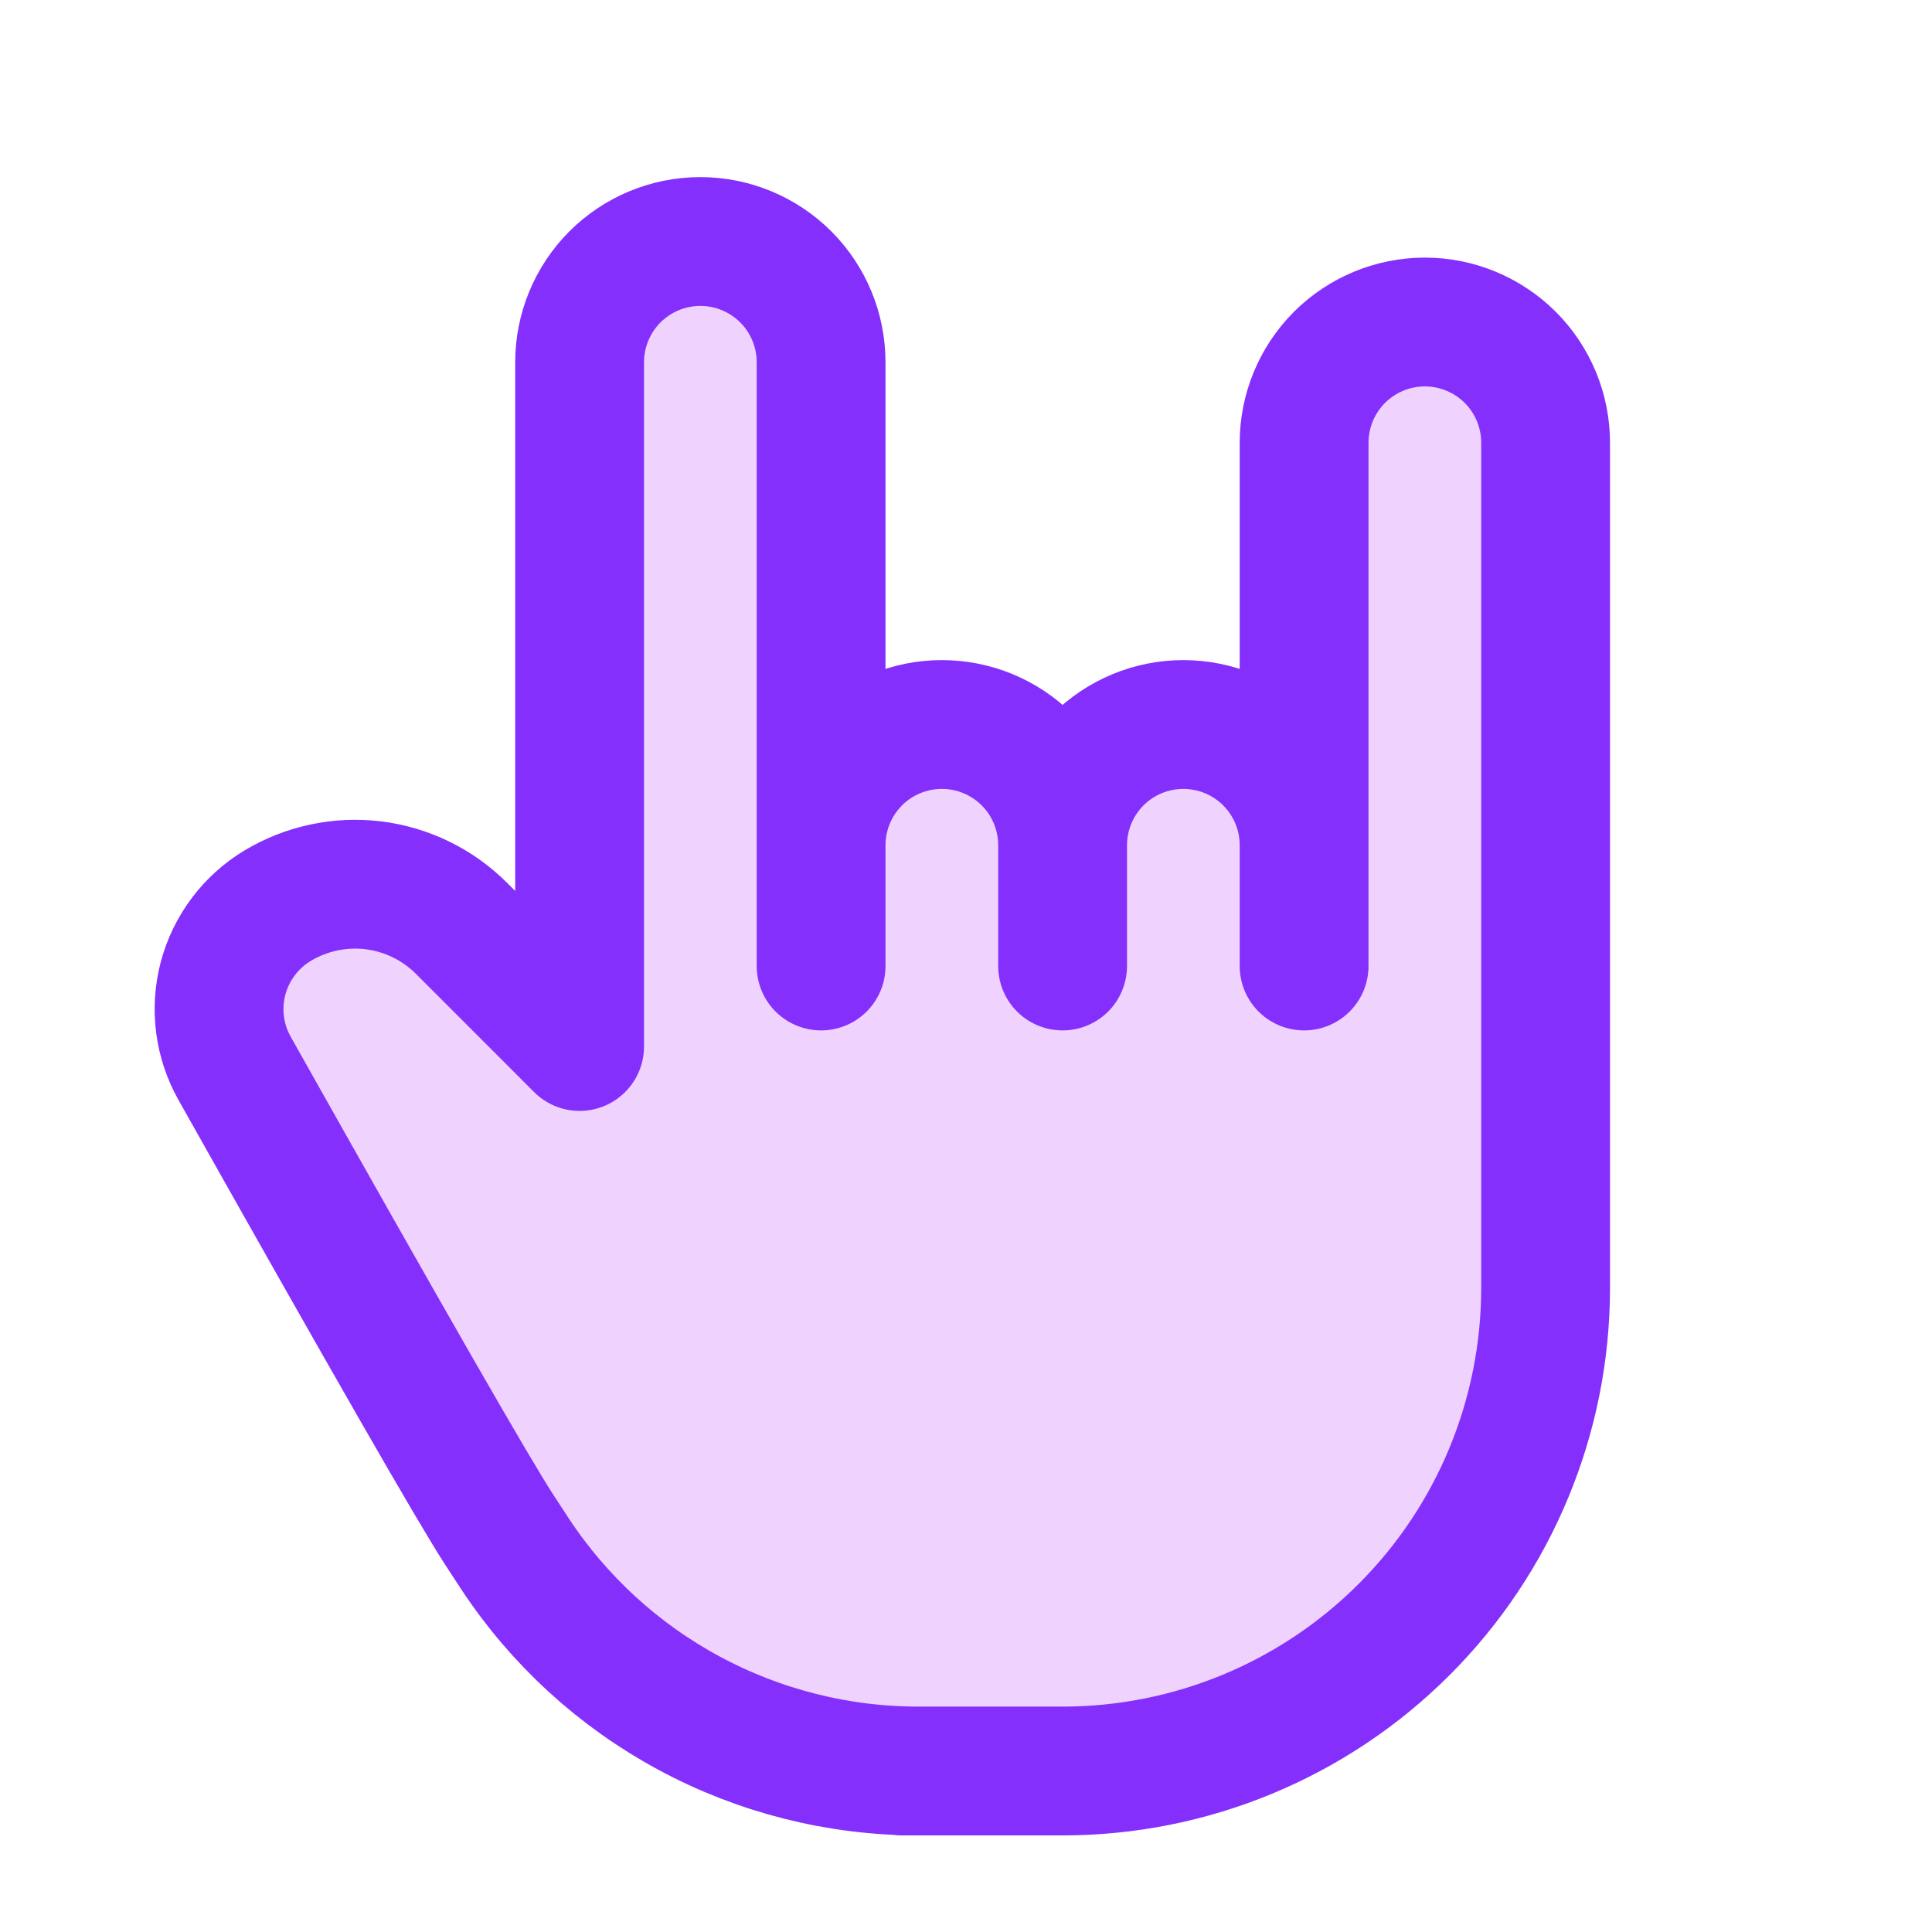 <svg width="30" height="30" viewBox="0 0 30 30" fill="none" xmlns="http://www.w3.org/2000/svg">
<path d="M7.891 23.736L3.873 15.927L3.445 14.844L5.554 13.846L8.661 15.585L8.946 13.846V8.745V4.926L10.599 3.643L12.679 4.926V11.31L16.184 11.794L18.18 11.538L20.288 11.31V8.26L20.659 5.353L23.252 5.496L23.623 8.032L23.993 20.401L22.739 23.793L19.947 26.415L14.759 27.441L10.713 26.272L7.891 23.736Z" fill="#EFD2FE"/>
<path d="M12.75 14.375V13.125C12.75 12.628 12.948 12.151 13.299 11.799C13.651 11.447 14.128 11.25 14.625 11.25C15.123 11.25 15.599 11.447 15.951 11.799C16.303 12.151 16.5 12.628 16.5 13.125M16.5 13.125V15M16.5 13.125C16.5 12.628 16.698 12.151 17.049 11.799C17.401 11.447 17.878 11.25 18.375 11.25C18.872 11.25 19.349 11.447 19.701 11.799C20.053 12.151 20.25 12.628 20.25 13.125L20.25 15V6.875C20.25 6.378 20.448 5.901 20.799 5.549C21.151 5.198 21.628 5 22.125 5C22.622 5 23.099 5.198 23.451 5.549C23.803 5.901 24 6.378 24 6.875V20C24 21.989 23.21 23.897 21.803 25.303C20.397 26.71 18.489 27.5 16.5 27.5H14H14.26C13.018 27.5 11.796 27.192 10.702 26.603C9.608 26.014 8.678 25.162 7.995 24.125C7.913 24 7.832 23.875 7.75 23.75C7.36 23.151 5.991 20.765 3.643 16.59C3.403 16.164 3.339 15.662 3.464 15.19C3.59 14.718 3.894 14.314 4.313 14.062C4.759 13.795 5.282 13.684 5.798 13.747C6.314 13.811 6.795 14.045 7.163 14.412L9 16.25L9 5.625C9 5.128 9.198 4.651 9.549 4.299C9.901 3.948 10.378 3.75 10.875 3.75C11.373 3.75 11.849 3.948 12.201 4.299C12.553 4.651 12.75 5.128 12.75 5.625V15" stroke="#842FFB" stroke-width="2" stroke-linecap="round" stroke-linejoin="round"/>
</svg>
